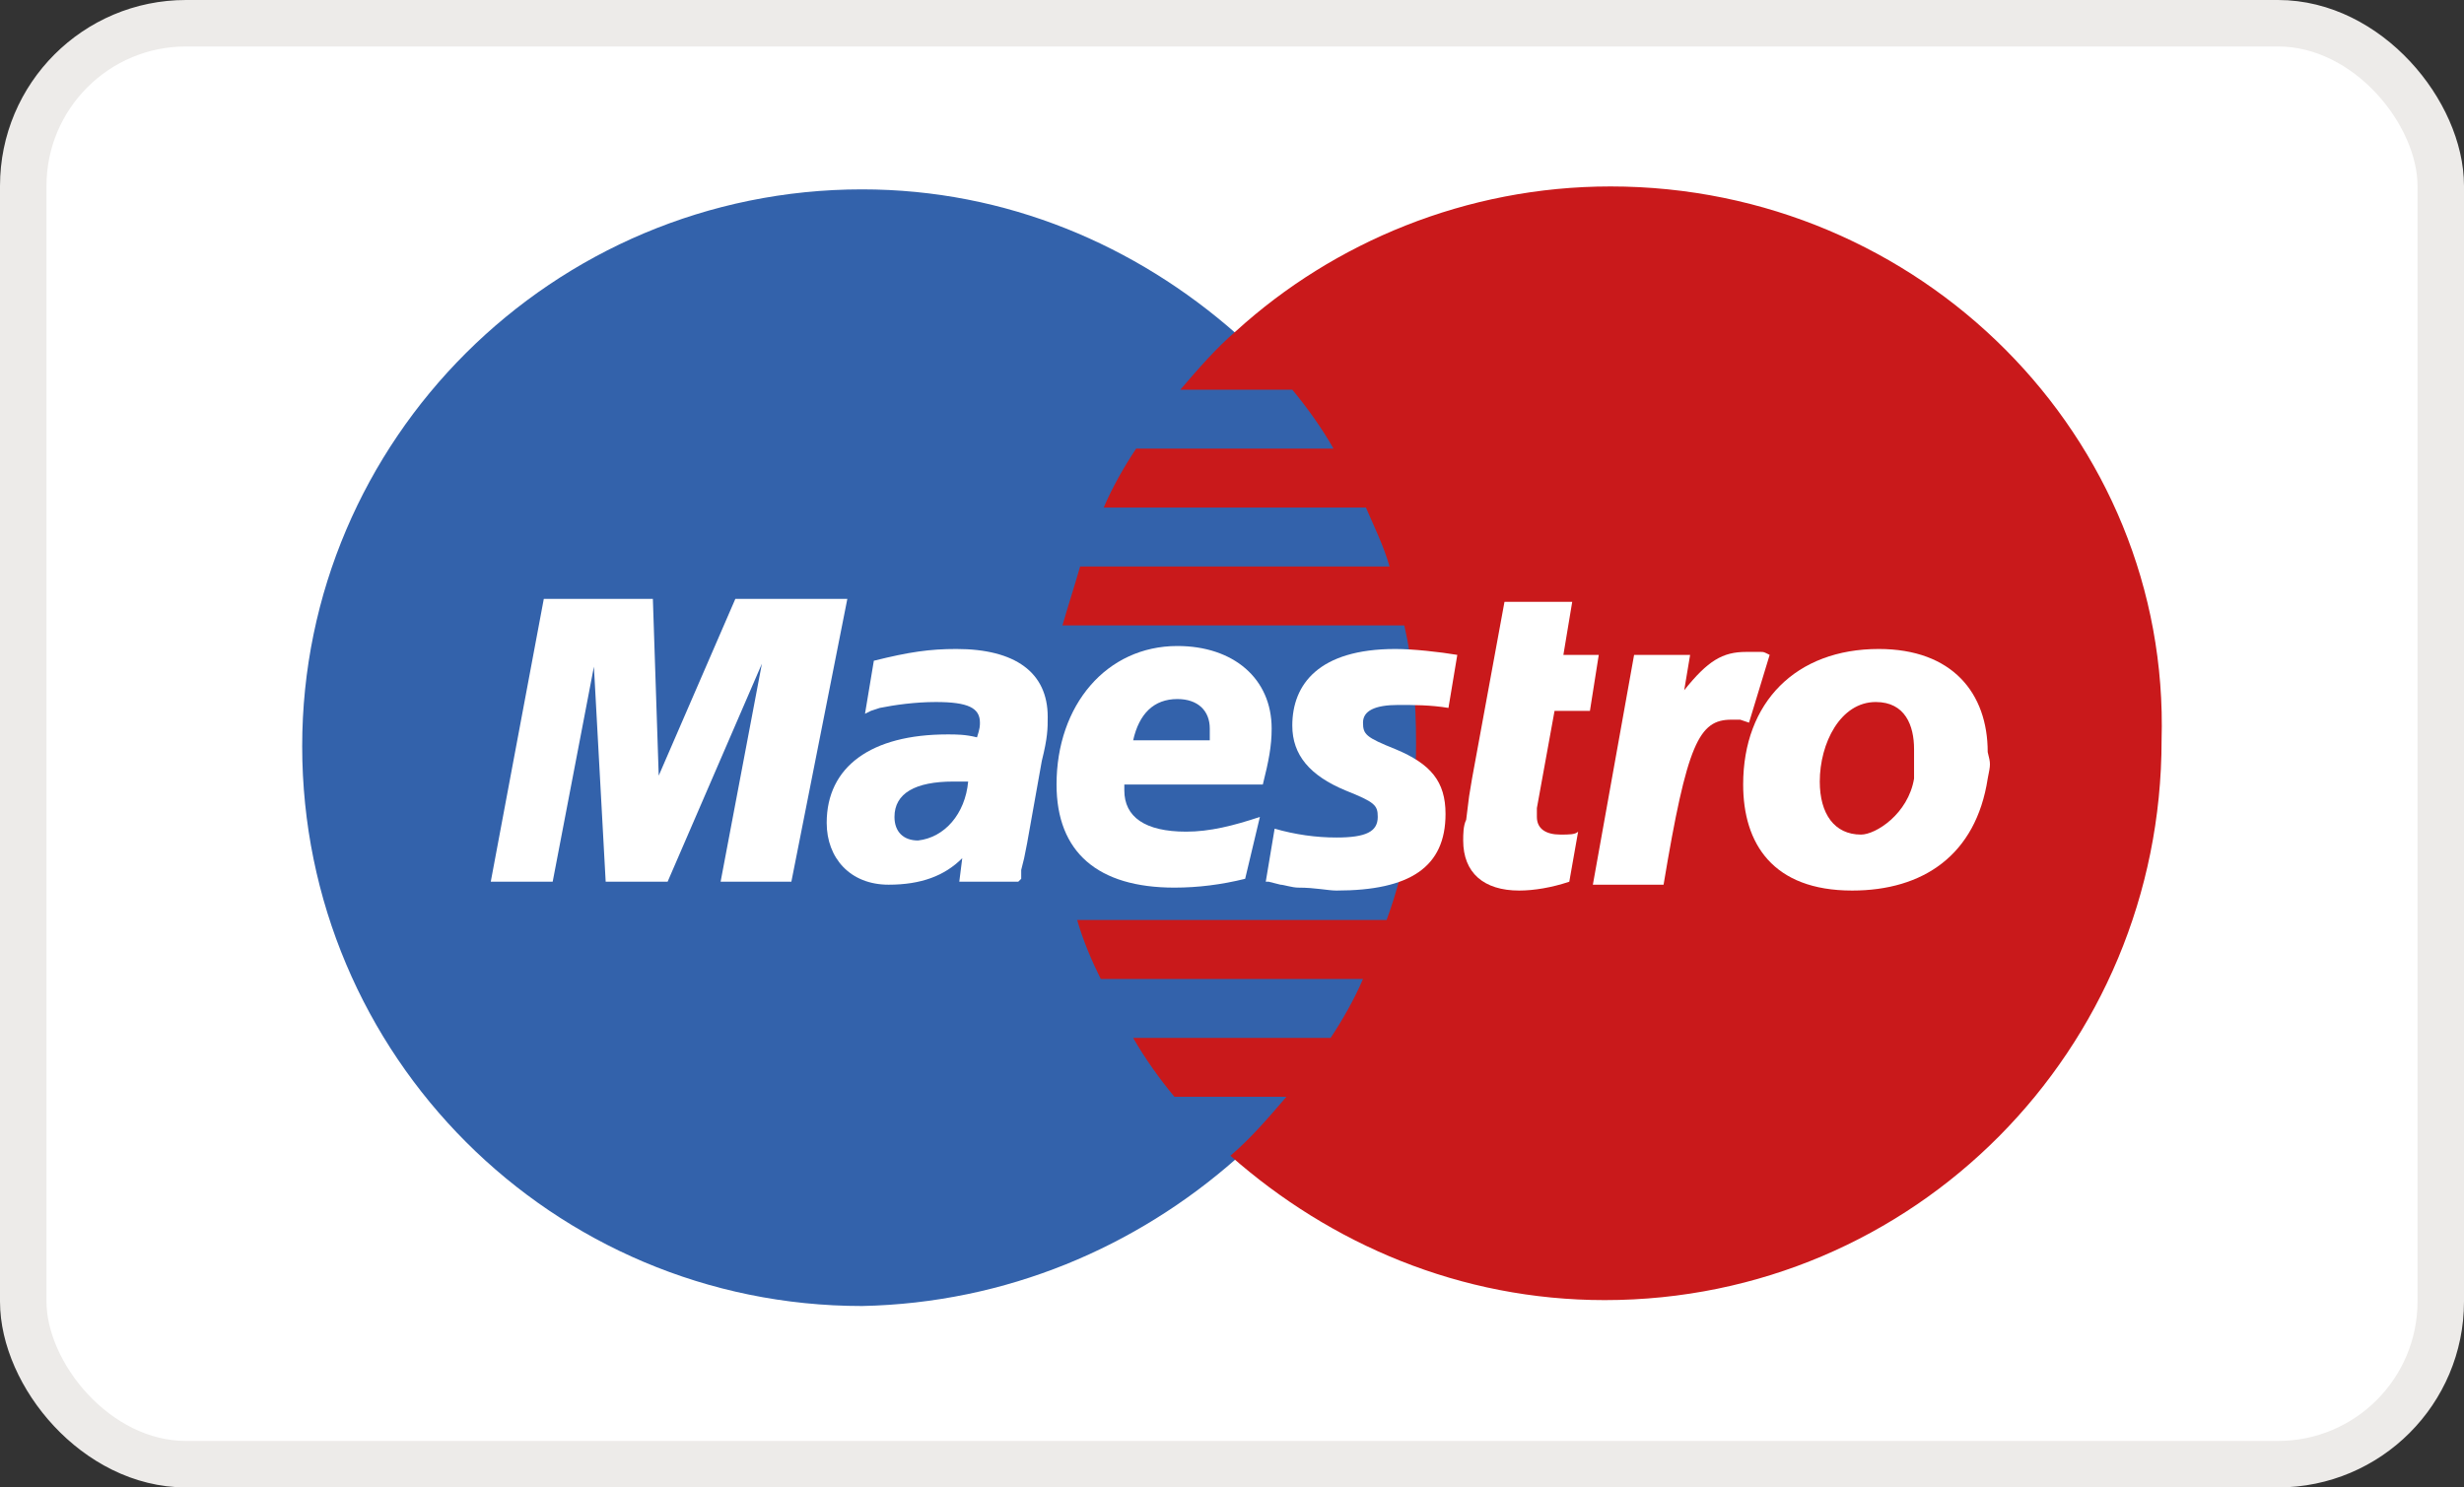 <svg width="53" height="32" viewBox="0 0 53 32" fill="none" xmlns="http://www.w3.org/2000/svg">
<rect x="0" y="0" width="53" height="32" fill="#333333" stroke="none"/>
<rect x="0.5" y="0.5" width="52" height="31" rx="3.5" fill="white"/>
<path d="M26.593 24.927C29.001 22.709 30.522 19.54 30.522 16.054C30.522 12.504 29.001 9.335 26.593 7.18C24.438 5.279 21.649 4.074 18.543 4.074C11.888 4.074 6.5 9.462 6.5 16.054C6.5 22.709 11.888 28.097 18.543 28.097C21.649 28.033 24.438 26.829 26.593 24.927Z" fill="#3362AB"/>
<path d="M26.593 24.927C29.001 22.709 30.522 19.54 30.522 16.053C30.522 12.504 29.001 9.335 26.593 7.18" fill="#3362AB"/>
<path d="M26.593 24.927C29.001 22.709 30.522 19.54 30.522 16.053C30.522 12.504 29.001 9.335 26.593 7.18" stroke="#3362AB" stroke-width="0.196"/>
<path d="M34.642 4.011C31.537 4.011 28.684 5.215 26.593 7.117C26.149 7.497 25.769 7.941 25.388 8.384H27.797C28.114 8.765 28.431 9.208 28.684 9.652H24.438C24.184 10.032 23.93 10.476 23.74 10.92H29.381C29.572 11.363 29.762 11.744 29.889 12.187H23.233C23.107 12.631 22.98 13.011 22.853 13.455H30.206C30.396 14.279 30.459 15.103 30.459 15.99C30.459 17.321 30.269 18.589 29.825 19.793H23.17C23.297 20.237 23.487 20.681 23.677 21.061H29.318C29.128 21.505 28.874 21.948 28.621 22.329H24.374C24.628 22.772 24.945 23.216 25.262 23.596H27.67C27.29 24.04 26.91 24.484 26.466 24.864C28.621 26.765 31.41 27.97 34.516 27.97C41.171 27.97 46.495 22.582 46.495 15.927C46.685 9.398 41.298 4.011 34.642 4.011Z" fill="#C9191B"/>
<path d="M17.022 18.969H15.5L16.388 14.279L14.36 18.969H13.028L12.775 14.342L11.888 18.969H10.556L11.697 12.884H14.043L14.169 16.687L15.817 12.884H18.226L17.022 18.969Z" fill="white"/>
<path d="M33.755 18.969C33.375 19.096 32.994 19.159 32.677 19.159C31.917 19.159 31.473 18.779 31.473 18.082C31.473 17.955 31.473 17.765 31.537 17.638L31.6 17.131L31.663 16.751L32.361 12.948H33.818L33.628 14.089H34.389L34.199 15.293H33.438L33.058 17.385C33.058 17.448 33.058 17.575 33.058 17.575C33.058 17.828 33.248 17.955 33.565 17.955C33.755 17.955 33.882 17.955 33.945 17.892L33.755 18.969Z" fill="white"/>
<path d="M38.065 14.089C37.938 14.025 37.938 14.025 37.875 14.025C37.812 14.025 37.748 14.025 37.748 14.025C37.685 14.025 37.621 14.025 37.558 14.025C37.051 14.025 36.734 14.216 36.227 14.849L36.354 14.089H35.149L34.262 19.033H35.783C36.29 15.99 36.544 15.483 37.241 15.483C37.304 15.483 37.368 15.483 37.431 15.483L37.621 15.547L38.065 14.089Z" fill="white"/>
<path d="M27.797 15.61C27.797 16.244 28.177 16.687 28.938 17.004C29.572 17.258 29.635 17.321 29.635 17.575C29.635 17.892 29.381 18.018 28.748 18.018C28.304 18.018 27.86 17.955 27.417 17.828L27.226 18.969H27.29L27.543 19.033C27.607 19.033 27.797 19.096 27.924 19.096C28.304 19.096 28.558 19.159 28.748 19.159C30.332 19.159 31.093 18.652 31.093 17.511C31.093 16.814 30.776 16.434 30.015 16.117C29.381 15.863 29.318 15.8 29.318 15.546C29.318 15.293 29.572 15.166 30.079 15.166C30.396 15.166 30.776 15.166 31.156 15.23L31.346 14.089C30.966 14.025 30.396 13.962 30.015 13.962C28.367 13.962 27.797 14.723 27.797 15.61Z" fill="white"/>
<path d="M20.825 16.814C20.634 16.814 20.571 16.814 20.508 16.814C19.684 16.814 19.24 17.068 19.24 17.575C19.24 17.892 19.43 18.082 19.747 18.082C20.318 18.018 20.761 17.511 20.825 16.814ZM21.902 18.969H20.634L20.698 18.462C20.318 18.843 19.811 19.033 19.113 19.033C18.289 19.033 17.782 18.462 17.782 17.702C17.782 16.497 18.733 15.8 20.381 15.8C20.571 15.8 20.761 15.8 21.015 15.863C21.078 15.673 21.078 15.61 21.078 15.546C21.078 15.23 20.825 15.103 20.127 15.103C19.684 15.103 19.24 15.166 18.923 15.23L18.733 15.293L18.606 15.356L18.796 14.215C19.557 14.025 20.001 13.962 20.571 13.962C21.839 13.962 22.536 14.469 22.536 15.42C22.536 15.673 22.536 15.863 22.409 16.37L22.092 18.145L22.029 18.462L21.966 18.716V18.906L21.902 18.969Z" fill="white"/>
<path d="M26.022 15.927C26.022 15.8 26.022 15.737 26.022 15.673C26.022 15.293 25.769 15.039 25.325 15.039C24.818 15.039 24.501 15.356 24.374 15.927H26.022ZM26.783 18.906C26.276 19.032 25.769 19.096 25.262 19.096C23.614 19.096 22.726 18.335 22.726 16.878C22.726 15.166 23.804 13.898 25.325 13.898C26.529 13.898 27.353 14.596 27.353 15.673C27.353 16.053 27.29 16.37 27.163 16.878H24.184C24.184 16.941 24.184 17.004 24.184 17.004C24.184 17.575 24.628 17.892 25.515 17.892C26.022 17.892 26.529 17.765 27.1 17.575L26.783 18.906Z" fill="white"/>
<path d="M41.171 16.117C41.171 15.61 40.981 15.103 40.347 15.103C39.586 15.103 39.143 15.99 39.143 16.814C39.143 17.511 39.459 17.955 40.03 17.955C40.347 17.955 41.044 17.511 41.171 16.751C41.171 16.561 41.171 16.307 41.171 16.117ZM42.755 16.751C42.502 18.399 41.361 19.159 39.84 19.159C38.129 19.159 37.495 18.145 37.495 16.878C37.495 15.103 38.636 13.962 40.41 13.962C41.995 13.962 42.755 14.913 42.755 16.18C42.819 16.434 42.819 16.434 42.755 16.751Z" fill="white"/>
<rect x="0.5" y="0.5" width="52" height="31" rx="3.5" stroke="#EDEBE9"/>
</svg>
